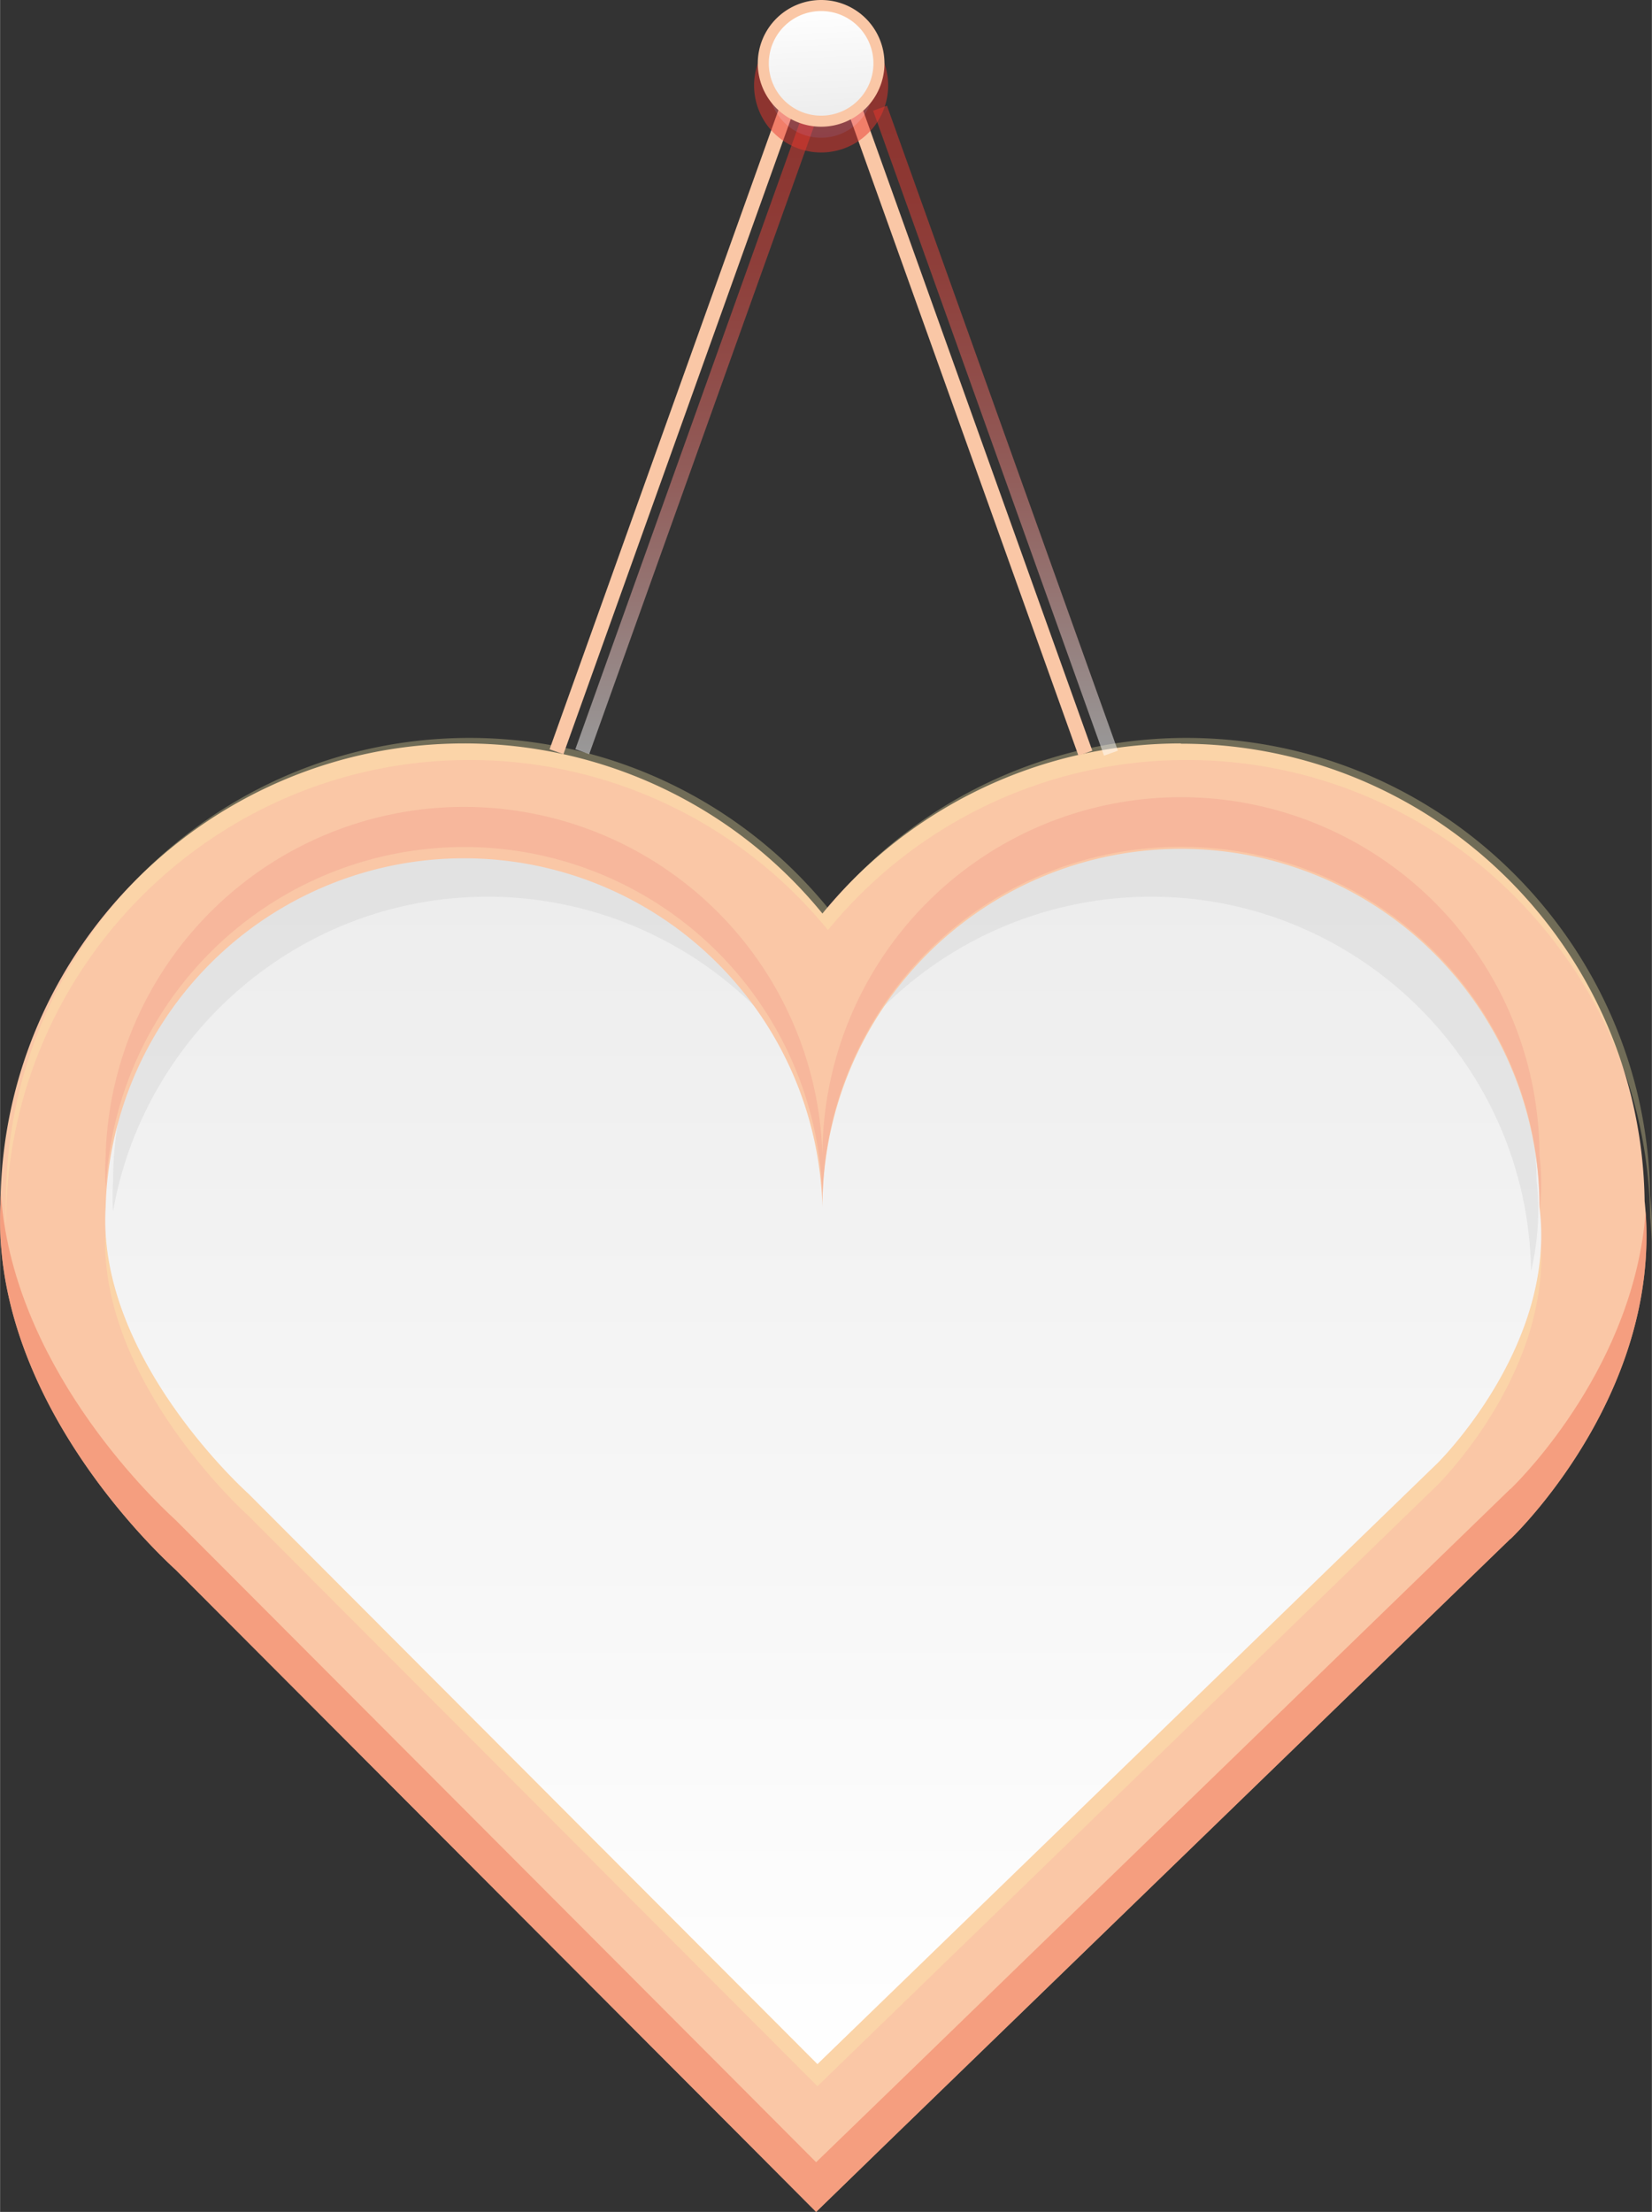 <svg xmlns="http://www.w3.org/2000/svg" xmlns:xlink="http://www.w3.org/1999/xlink" width="628.5" height="841.4" viewBox="0.043 -9.5367431640625e-7 628.429 841.4" style=""><rect x="0.043" y="-9.5367431640625e-7" width="628.429" height="841.4" fill="#333333" stroke="none"/><g><defs><linearGradient id="b" x1="312.14" y1="792.32" x2="312.14" y2="313.87" gradientUnits="userSpaceOnUse"><stop offset="0" stop-color="#fff"></stop><stop offset="1" stop-color="#ececec"></stop></linearGradient><linearGradient id="a" x1="265.58" y1="287.08" x2="265.58" y2="39.93" gradientTransform="rotate(70.3 265.523 163.344)" gradientUnits="userSpaceOnUse"><stop offset="0" stop-color="#fff"></stop><stop offset=".05" stop-color="#fdf1f0"></stop><stop offset=".24" stop-color="#f7b9b5"></stop><stop offset=".42" stop-color="#f18a84"></stop><stop offset=".59" stop-color="#ed655e"></stop><stop offset=".75" stop-color="#ea4b42"></stop><stop offset=".89" stop-color="#e83c32"></stop><stop offset="1" stop-color="#e7362c"></stop></linearGradient><linearGradient id="c" x1="378.79" y1="287.08" x2="378.79" y2="39.93" gradientTransform="rotate(19.7 379.707 163.977)" xlink:href="#a"></linearGradient><linearGradient id="d" x1="311.21" y1="9.81" x2="313.59" y2="55.17" gradientUnits="userSpaceOnUse"><stop offset="0" stop-color="#f28d70"></stop><stop offset="1" stop-color="#e94b5b"></stop></linearGradient><linearGradient id="e" x1="311.25" y1="2.13" x2="313.55" y2="46.09" xlink:href="#b"></linearGradient></defs><title>lovelic52_94958188</title><g data-name="Layer 2" style="isolation:isolate"><path d="M94.3 576.2c-6.1-5.5-60.1-56.5-56.8-116.3.3-80.6 65.9-146 146.6-146a146.5 146.5 0 0 1 127.8 74.9 146.6 146.6 0 0 1 127.8-74.9c80.5 0 146 65.1 146.6 145.4 6.6 57.5-40.1 103.9-42.1 105.9L309.9 792.3z" fill="url(#b)"></path><path d="M185.6 341.1a144.8 144.8 0 0 1 126.1 74 144.8 144.8 0 0 1 126.2-74c79 0 143.4 63.7 144.6 142.4a101 101 0 0 0 2.1-34.5c-.6-79.2-65.2-143.5-144.6-143.5a144.8 144.8 0 0 0-126.2 73.9 144.8 144.8 0 0 0-126.2-73.9c-79.5 0-144.3 64.6-144.6 144.1a106.5 106.5 0 0 0 0 11.3c11.9-68 71.3-119.8 142.6-119.8z" fill="#d9d9d9" opacity=".5"></path><path d="M449.3 322.9a136.3 136.3 0 0 1 136.4 136.3c6.7 52.8-38.9 97.5-38.9 97.5L311 785.2l-216.5-217s-57.8-51.5-54.3-109a136.4 136.4 0 0 1 272.7 0 136.4 136.4 0 0 1 136.4-136.3m0-40.1a176 176 0 0 0-136.4 64.7 175.8 175.8 0 0 0-136.3-64.7C79.7 282.8.8 361.3.2 458.1c-3.6 71.4 55.9 129.2 66.7 139.1l215.8 216.3 27.8 27.9 28.3-27.5 235.8-228.5h.1c6.1-5.9 58.3-59.3 51-128.5-1.3-96.1-79.9-174-176.4-174z" fill="#fac7a6"></path><path d="M178.6 289.1A175.9 175.9 0 0 1 315 353.8a176 176 0 0 1 136.4-64.7c96.5 0 175.1 77.8 176.4 174 .3 3.1.5 6.1.6 9.1a129.6 129.6 0 0 0-.6-17.5c-1.3-96.1-79.9-174-176.4-174A176 176 0 0 0 315 345.4a175.9 175.9 0 0 0-136.4-64.7C81.8 280.7 2.9 359.2 2.3 456c-.2 3.5-.2 7-.1 10.5a14.8 14.8 0 0 1 .1-2.1c.6-96.8 79.5-175.3 176.3-175.3z" fill="#fff2aa" opacity=".3"></path><path d="M94.5 576.6l216.5 217L546.8 565s41.7-40.9 39.5-90.7c-2.3 46-39.5 82.4-39.5 82.4L311 785.2l-216.5-217s-51.7-46.1-54.4-99.7c-2.8 57 54.4 108.1 54.4 108.1z" fill="#fff2aa" opacity=".3"></path><path d="M176.6 322.2a136.3 136.3 0 0 1 136.3 136.3 136.4 136.4 0 0 1 272.8 0 6.6 6.6 0 0 1 .1 1.4 85.4 85.4 0 0 0-.1-20.2 136.4 136.4 0 0 0-272.8-.1 136.4 136.4 0 0 0-272.7.1 82.7 82.7 0 0 0 .1 12.2 136.5 136.5 0 0 1 136.3-129.7z" fill="#f5a992" opacity=".5"></path><path d="M574.7 566.4h-.1L338.8 795.1l-28.3 27.4-27.8-27.9L66.9 578.3c-10.1-9.2-62.6-60.1-66.6-125-.1 1.6-.1 3.2-.1 4.8-3.6 71.4 55.9 129.2 66.7 139.1l215.8 216.3 27.8 27.9 28.3-27.5 235.8-228.5h.1c6-5.8 56.3-57.3 51.4-124.6-4.3 57.8-46 100.4-51.4 105.6z" fill="#f28d70" opacity=".7"></path><g opacity=".5" style="mix-blend-mode:multiply"><path transform="rotate(-70.3 265.361 163.478)" fill="url(#a)" d="M135.3 160.7h260.6v5.59H135.3z"></path><path transform="rotate(-19.7 379.748 163.83)" fill="url(#c)" d="M376 33.2h5.6v260.59H376z"></path></g><g fill="#fac7a6"><path d="M209.1 285.017l87.847-245.348 5.263 1.885L214.363 286.9z"></path><path d="M322.458 42.113l5.272-1.888 87.844 245.338-5.272 1.887z"></path></g><g opacity=".5"><path d="M312.4 55.2a22.7 22.7 0 1 1 22.7-22.7 22.7 22.7 0 0 1-22.7 22.7z" fill="url(#d)"></path><path d="M312.4 12.6a19.9 19.9 0 1 1-19.9 19.9 19.9 19.9 0 0 1 19.9-19.9m0-5.6a25.5 25.5 0 1 0 25.5 25.5A25.5 25.5 0 0 0 312.4 7z" fill="#e7362c"></path></g><path d="M312.4 46.1a22 22 0 1 1 22-22 22.1 22.1 0 0 1-22 22z" fill="url(#e)"></path><path d="M312.4 4.2a19.9 19.9 0 1 1-19.9 19.9 19.9 19.9 0 0 1 19.9-19.9m0-4.2a24.1 24.1 0 1 0 24.1 24.1A24.1 24.1 0 0 0 312.4 0z" fill="#fac7a6"></path></g></g></svg>